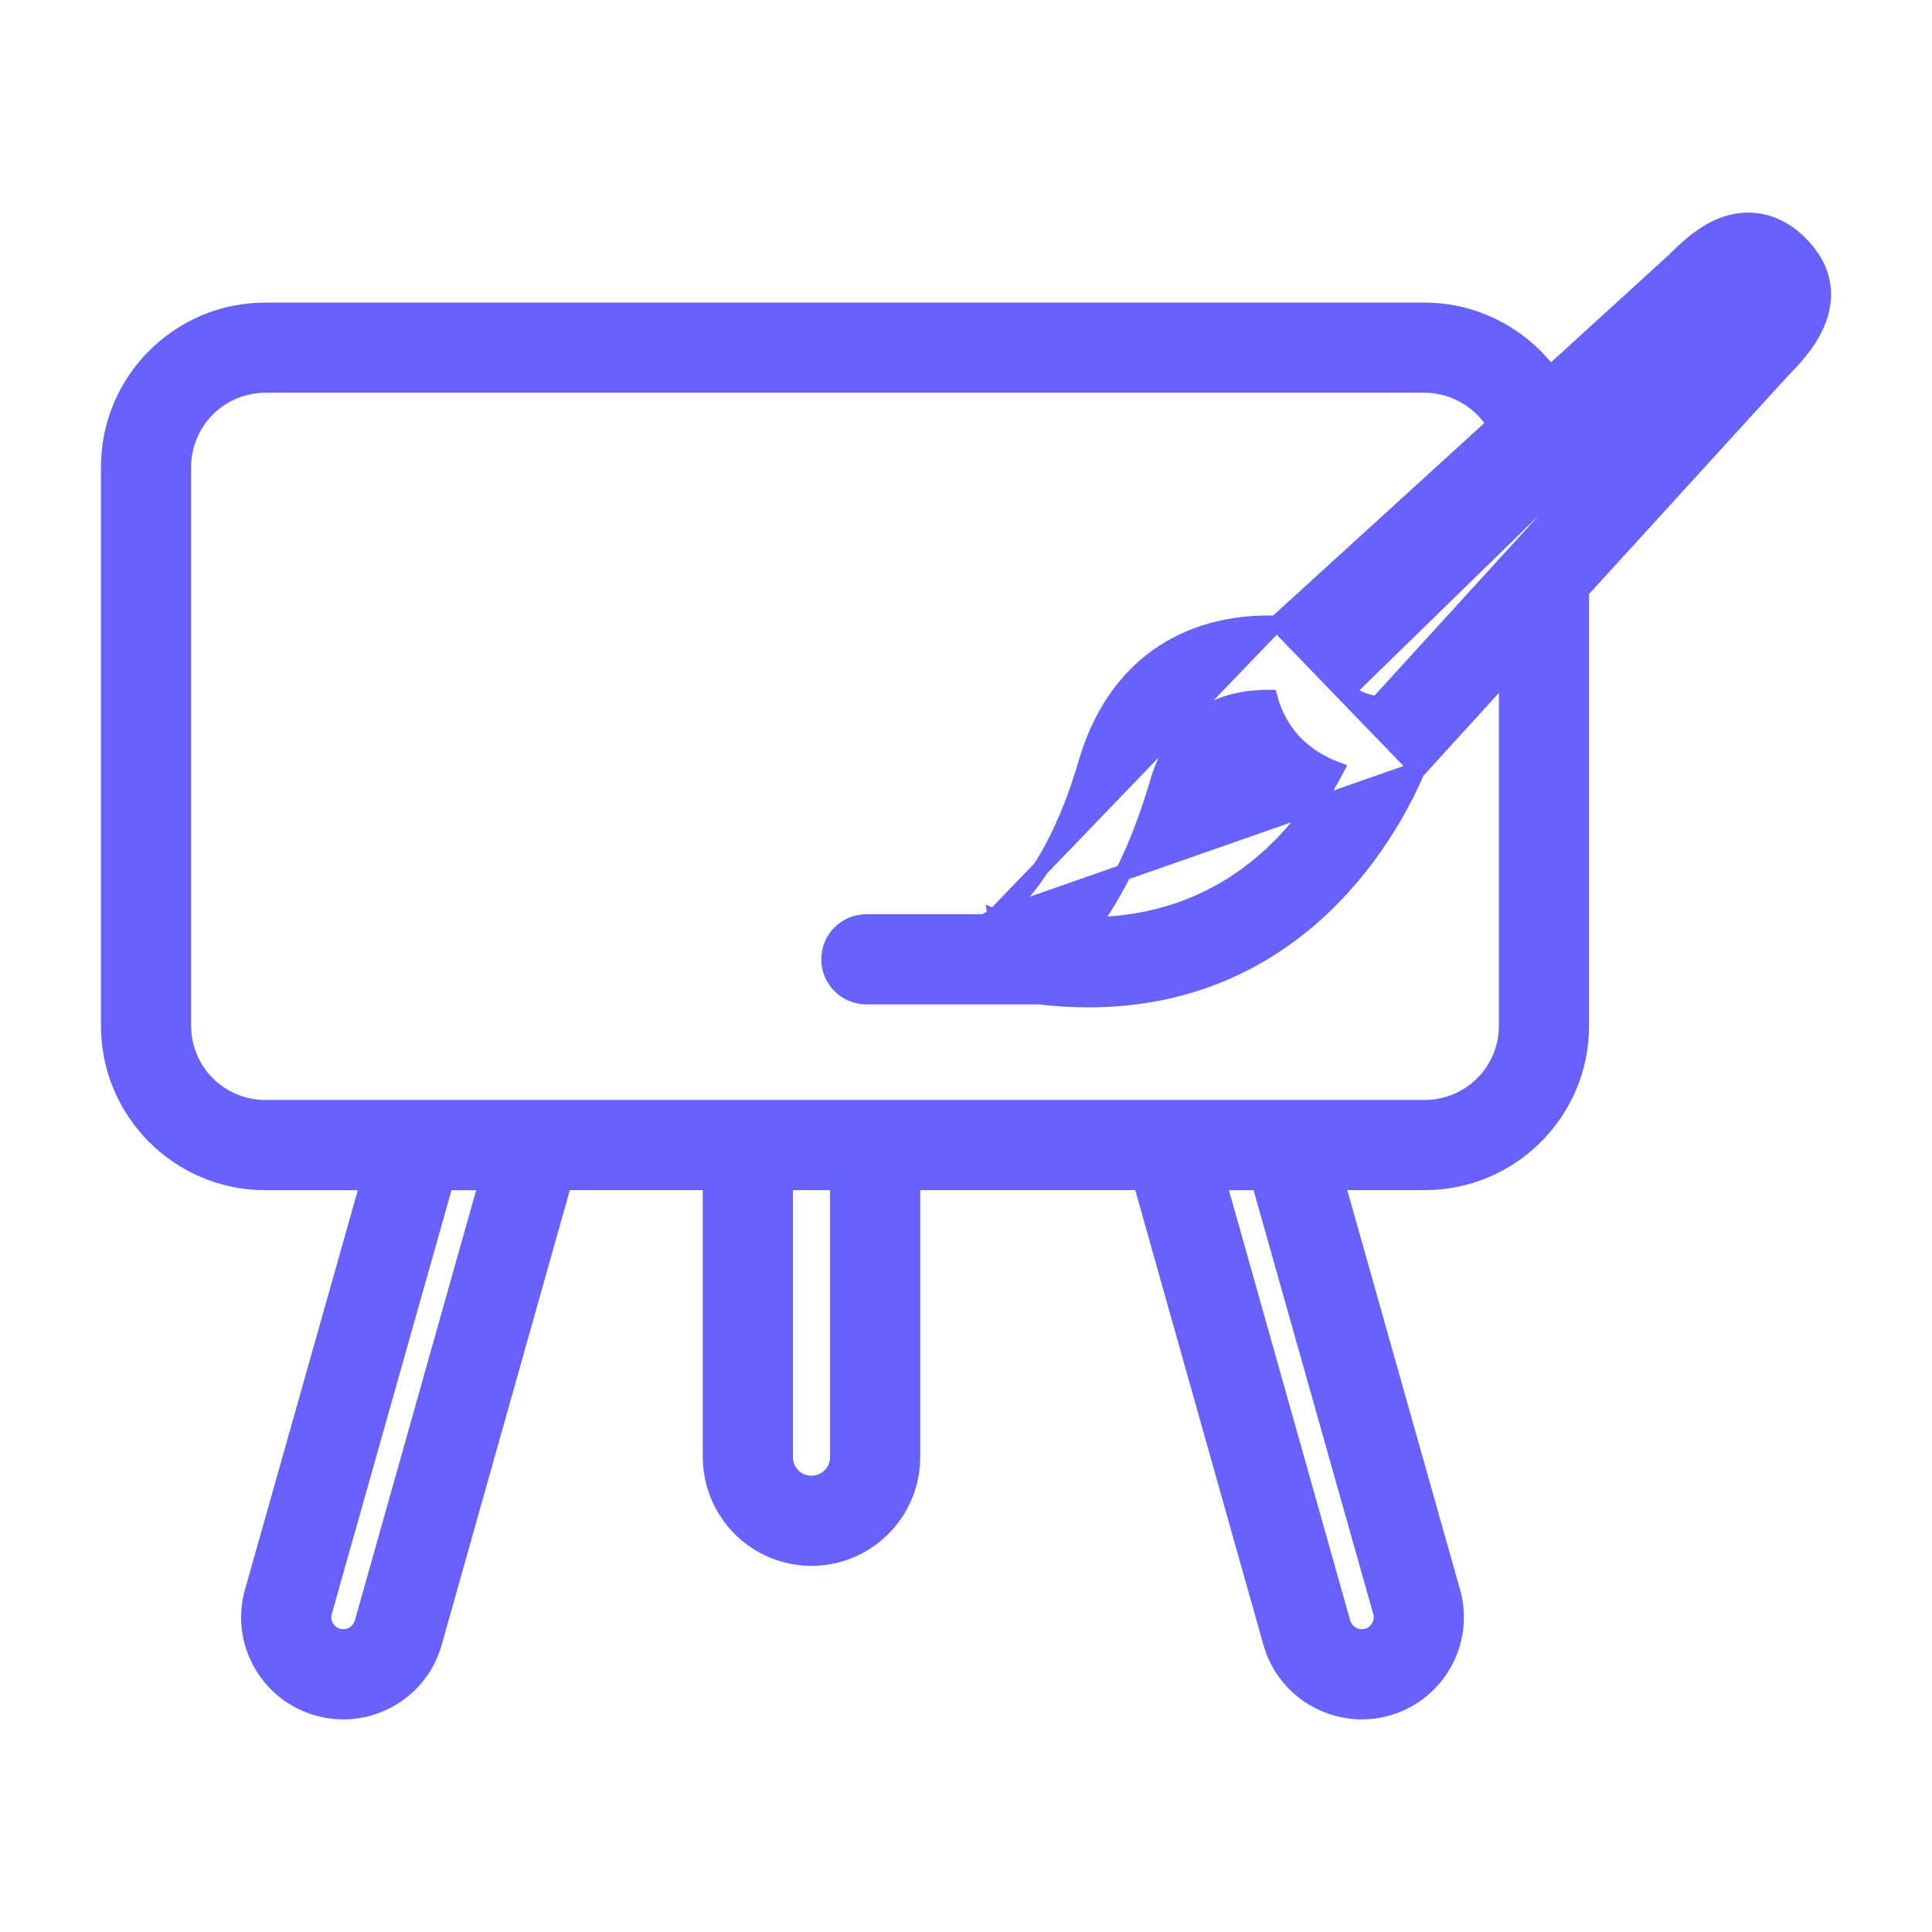 <svg width="24" height="24" viewBox="0 0 24 24" fill="none" xmlns="http://www.w3.org/2000/svg">
<path d="M12.333 11.406L12.334 11.405C12.338 11.404 12.345 11.4 12.353 11.396C12.37 11.386 12.397 11.37 12.432 11.345C12.501 11.296 12.601 11.211 12.717 11.074C12.951 10.799 13.252 10.312 13.499 9.468C13.667 8.895 13.968 8.45 14.382 8.155C14.784 7.869 15.283 7.73 15.854 7.747C15.856 7.745 15.858 7.743 15.86 7.741L12.333 11.406ZM12.333 11.406C12.296 11.418 12.261 11.435 12.228 11.457H10.762C10.64 11.457 10.523 11.505 10.437 11.591C10.35 11.678 10.302 11.795 10.302 11.917C10.302 12.039 10.35 12.156 10.437 12.242C10.523 12.328 10.64 12.377 10.762 12.377H12.907C13.118 12.401 13.322 12.414 13.518 12.414C16.199 12.414 17.323 10.232 17.605 9.562L12.333 11.406ZM21.479 3.958L21.479 3.958C21.605 3.831 21.67 3.751 21.702 3.704C21.706 3.697 21.71 3.691 21.714 3.685C21.712 3.683 21.71 3.682 21.708 3.68C21.706 3.677 21.704 3.676 21.702 3.674C21.697 3.677 21.691 3.681 21.684 3.685C21.639 3.716 21.562 3.777 21.441 3.898L21.438 3.901L21.438 3.901L16.627 8.288L21.479 3.958ZM21.479 3.958L21.476 3.962L17.112 8.748C16.986 8.73 16.83 8.685 16.736 8.583L21.479 3.958ZM22.359 3.029L22.359 3.029C22.173 2.842 21.956 2.741 21.717 2.741C21.323 2.741 21.021 3.017 20.805 3.234L19.255 4.647C18.896 4.165 18.324 3.859 17.699 3.859H3.295C2.225 3.859 1.354 4.73 1.354 5.801V12.743C1.354 13.814 2.224 14.685 3.295 14.685H4.577L3.136 19.786L3.136 19.787C3.054 20.088 3.096 20.404 3.252 20.674C3.408 20.944 3.661 21.138 3.962 21.219C4.063 21.246 4.165 21.259 4.265 21.259C4.78 21.259 5.253 20.915 5.393 20.397C5.393 20.397 5.393 20.397 5.393 20.397L7.003 14.684H8.83V18.102V18.102C8.831 18.433 8.963 18.751 9.197 18.985C9.431 19.22 9.749 19.351 10.08 19.352H10.081C10.412 19.351 10.73 19.22 10.964 18.985C11.199 18.751 11.331 18.433 11.331 18.102V18.102V14.684H14.178L15.787 20.393C15.787 20.393 15.787 20.393 15.787 20.393C15.854 20.641 16.001 20.86 16.205 21.017C16.409 21.173 16.659 21.258 16.916 21.259H16.916C17.016 21.259 17.118 21.246 17.218 21.219C17.52 21.138 17.772 20.944 17.928 20.674C18.084 20.403 18.126 20.088 18.044 19.782L18.043 19.781L16.604 14.684H17.699C18.769 14.684 19.64 13.814 19.64 12.743V7.34L22.143 4.595L22.144 4.594C22.245 4.492 22.462 4.275 22.575 4.001C22.632 3.861 22.664 3.701 22.636 3.533C22.609 3.363 22.523 3.192 22.359 3.029ZM4.506 20.152L4.506 20.154C4.488 20.217 4.446 20.272 4.389 20.305C4.332 20.338 4.264 20.347 4.2 20.33C4.136 20.313 4.082 20.272 4.049 20.214L3.962 20.264L4.049 20.214C4.015 20.156 4.007 20.09 4.023 20.031C4.023 20.031 4.023 20.03 4.023 20.03L5.533 14.685H6.047L4.506 20.152ZM16.674 20.151L16.674 20.151L16.674 20.149L15.134 14.685H15.648L17.156 20.026C17.156 20.026 17.157 20.026 17.157 20.026C17.174 20.09 17.165 20.157 17.131 20.214C17.098 20.272 17.045 20.313 16.98 20.33C16.949 20.338 16.916 20.34 16.883 20.336C16.85 20.332 16.819 20.321 16.79 20.304C16.762 20.287 16.737 20.265 16.717 20.239C16.697 20.213 16.682 20.183 16.674 20.151ZM12.431 11.466C12.411 11.479 12.395 11.487 12.384 11.492L12.37 11.399C12.398 11.411 12.419 11.437 12.431 11.466ZM18.57 5.271L15.86 7.741L17.542 9.483C17.553 9.476 17.564 9.469 17.572 9.46L17.646 9.527L17.646 9.527C17.646 9.527 17.646 9.527 17.647 9.527L18.72 8.349V12.743C18.72 13.014 18.612 13.274 18.421 13.465C18.229 13.656 17.97 13.764 17.699 13.764H3.295C3.024 13.764 2.765 13.656 2.573 13.465C2.382 13.274 2.274 13.014 2.274 12.743V5.801C2.274 5.801 2.274 5.801 2.274 5.801C2.274 5.53 2.382 5.27 2.573 5.079C2.765 4.887 3.024 4.78 3.295 4.779C3.295 4.779 3.295 4.779 3.295 4.779L17.698 4.779C17.886 4.78 18.07 4.833 18.23 4.931C18.369 5.016 18.485 5.133 18.57 5.271ZM12.306 11.527C12.29 11.536 12.274 11.546 12.26 11.557H10.762C10.666 11.557 10.575 11.595 10.507 11.662C10.44 11.73 10.402 11.821 10.402 11.917C10.402 12.012 10.44 12.104 10.507 12.171C10.575 12.239 10.666 12.277 10.762 12.277L12.306 11.527ZM13.56 11.493C13.843 11.11 14.141 10.548 14.382 9.727L14.382 9.727C14.492 9.351 14.671 9.082 14.909 8.91C15.133 8.75 15.418 8.667 15.77 8.669C15.825 8.871 15.919 9.053 16.06 9.207L16.06 9.207C16.221 9.381 16.412 9.491 16.595 9.56C16.225 10.266 15.335 11.47 13.56 11.493ZM10.411 18.102C10.411 18.284 10.263 18.432 10.081 18.432C9.993 18.432 9.909 18.397 9.847 18.335C9.785 18.273 9.751 18.189 9.75 18.101V14.684H10.411V18.102Z" fill="#6762FE" stroke="#6762FE" stroke-width="0.2"/>
</svg>
